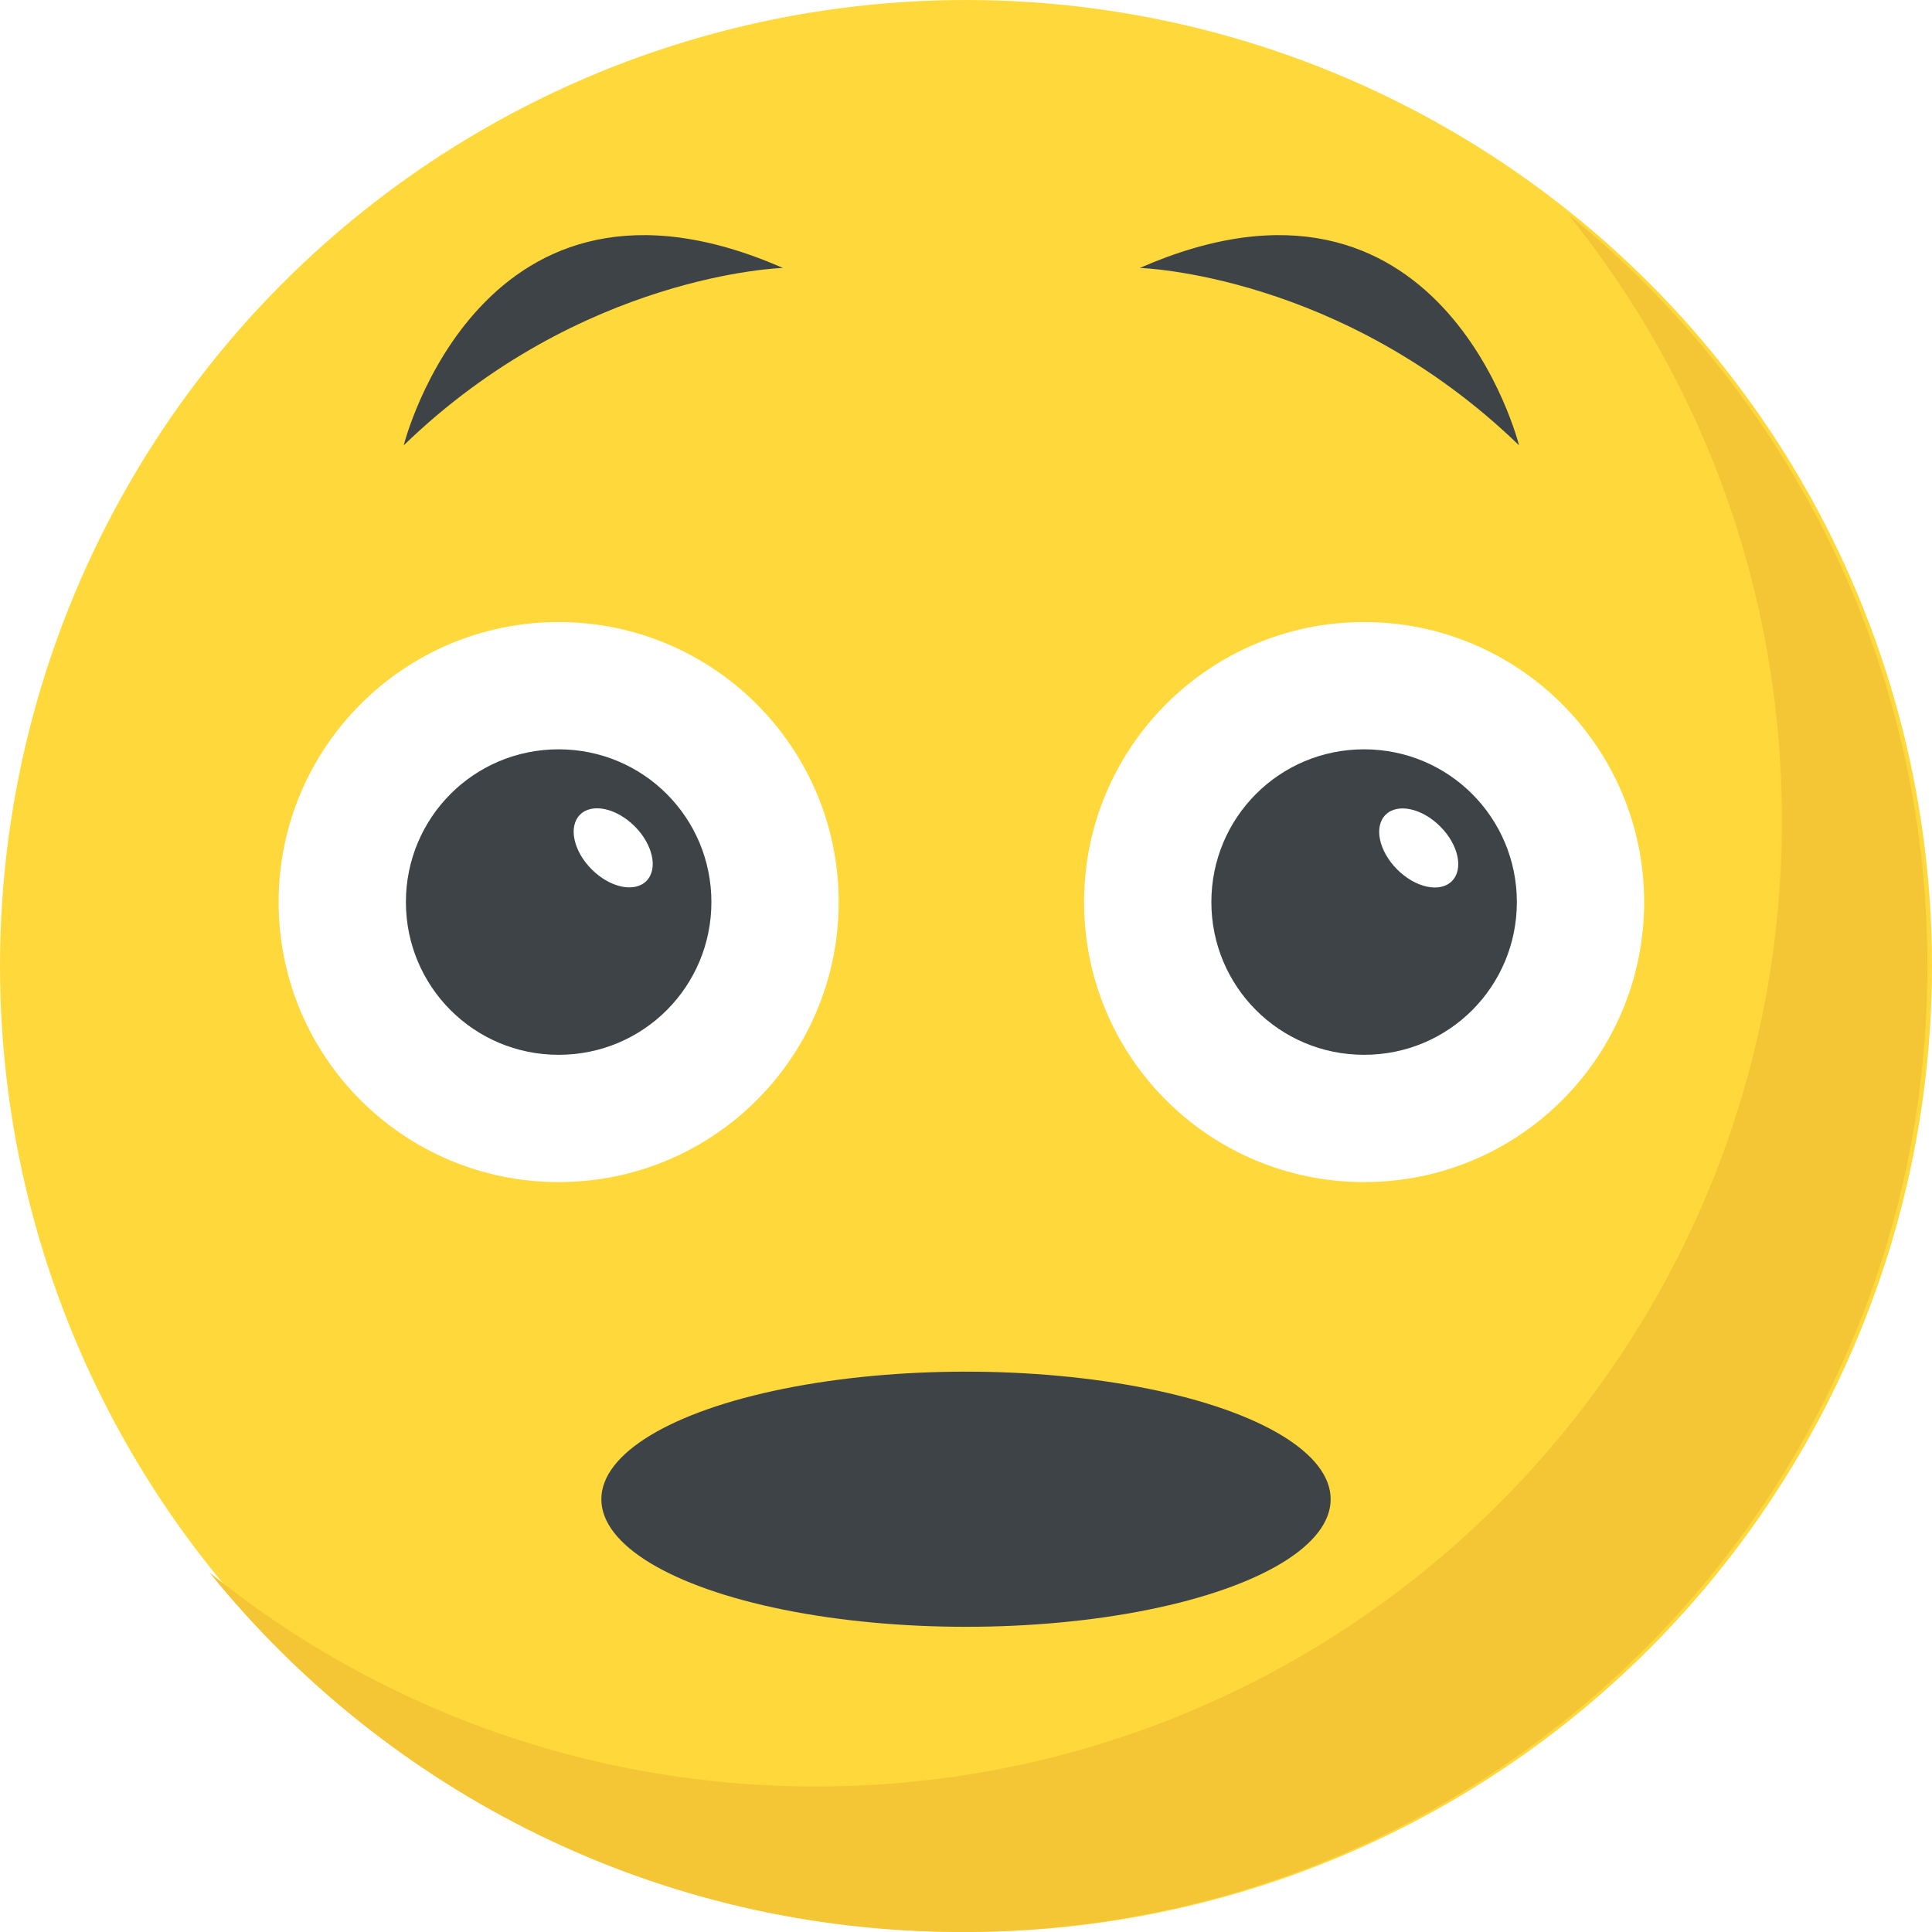 <svg xmlns="http://www.w3.org/2000/svg" xmlns:xlink="http://www.w3.org/1999/xlink" viewBox="0 0 512 512" xmlns:v="https://vecta.io/nano"><circle cx="256" cy="256" r="256" fill="#ffd93b"/><g fill="#f4c534"><path d="M510.784 256c0 141.44-114.64 256-256 256-80.48 0-152.32-37.12-199.28-95.28 43.92 35.52 99.84 56.72 160.72 56.72 141.36 0 256-114.56 256-256 0-60.88-21.2-116.8-56.72-160.72 58.08 46.96 95.28 118.8 95.28 199.28z"/><use xlink:href="/B"/></g><path d="M222.256 239.056c0 41.04-33.168 74.208-74.208 74.208S73.84 280.096 73.84 239.056c0-40.896 33.168-74.208 74.208-74.208 41.04.016 74.208 33.312 74.208 74.208z" fill="#fff"/><path d="M188.528 239.056c0 22.352-17.984 40.48-40.48 40.48-22.48 0-40.48-18.128-40.48-40.48s17.984-40.48 40.48-40.48c22.496.016 40.48 18.144 40.48 40.48z" fill="#3e4347"/><ellipse transform="matrix(-.707 -.707 .707 -.707 118.576 498.408)" cx="162.512" cy="224.646" rx="12.432" ry="8.064" fill="#fff"/><use xlink:href="/B" x="213.456" fill="#f4c534"/><path d="M435.712 239.056c0 41.04-33.168 74.208-74.208 74.208s-74.208-33.168-74.208-74.208c0-40.896 33.168-74.208 74.208-74.208 41.04.016 74.208 33.312 74.208 74.208z" fill="#fff"/><path d="M401.984 239.056c0 22.352-17.984 40.48-40.48 40.48-22.48 0-40.48-18.128-40.48-40.48s17.984-40.48 40.48-40.48c22.48.016 40.48 18.144 40.48 40.48z" fill="#3e4347"/><ellipse transform="matrix(-.707 -.707 .707 -.707 482.946 649.354)" cx="375.959" cy="224.655" rx="12.432" ry="8.064" fill="#fff"/><g fill="#3e4347"><path d="M207.488 71.008s-53.504 1.504-100.496 47.008c0-.016 20.496-82.016 100.496-47.008zm94.576 0s53.504 1.504 100.496 47.008c0-.016-20.496-82.016-100.496-47.008z"/><ellipse cx="256" cy="397.312" rx="96.64" ry="33.808"/></g><defs ><path id="B" d="M239.824 239.056c0 50.736-41.04 91.776-91.776 91.776s-91.776-41.04-91.776-91.776c0-50.592 41.04-91.776 91.776-91.776s91.776 41.184 91.776 91.776z"/></defs></svg>